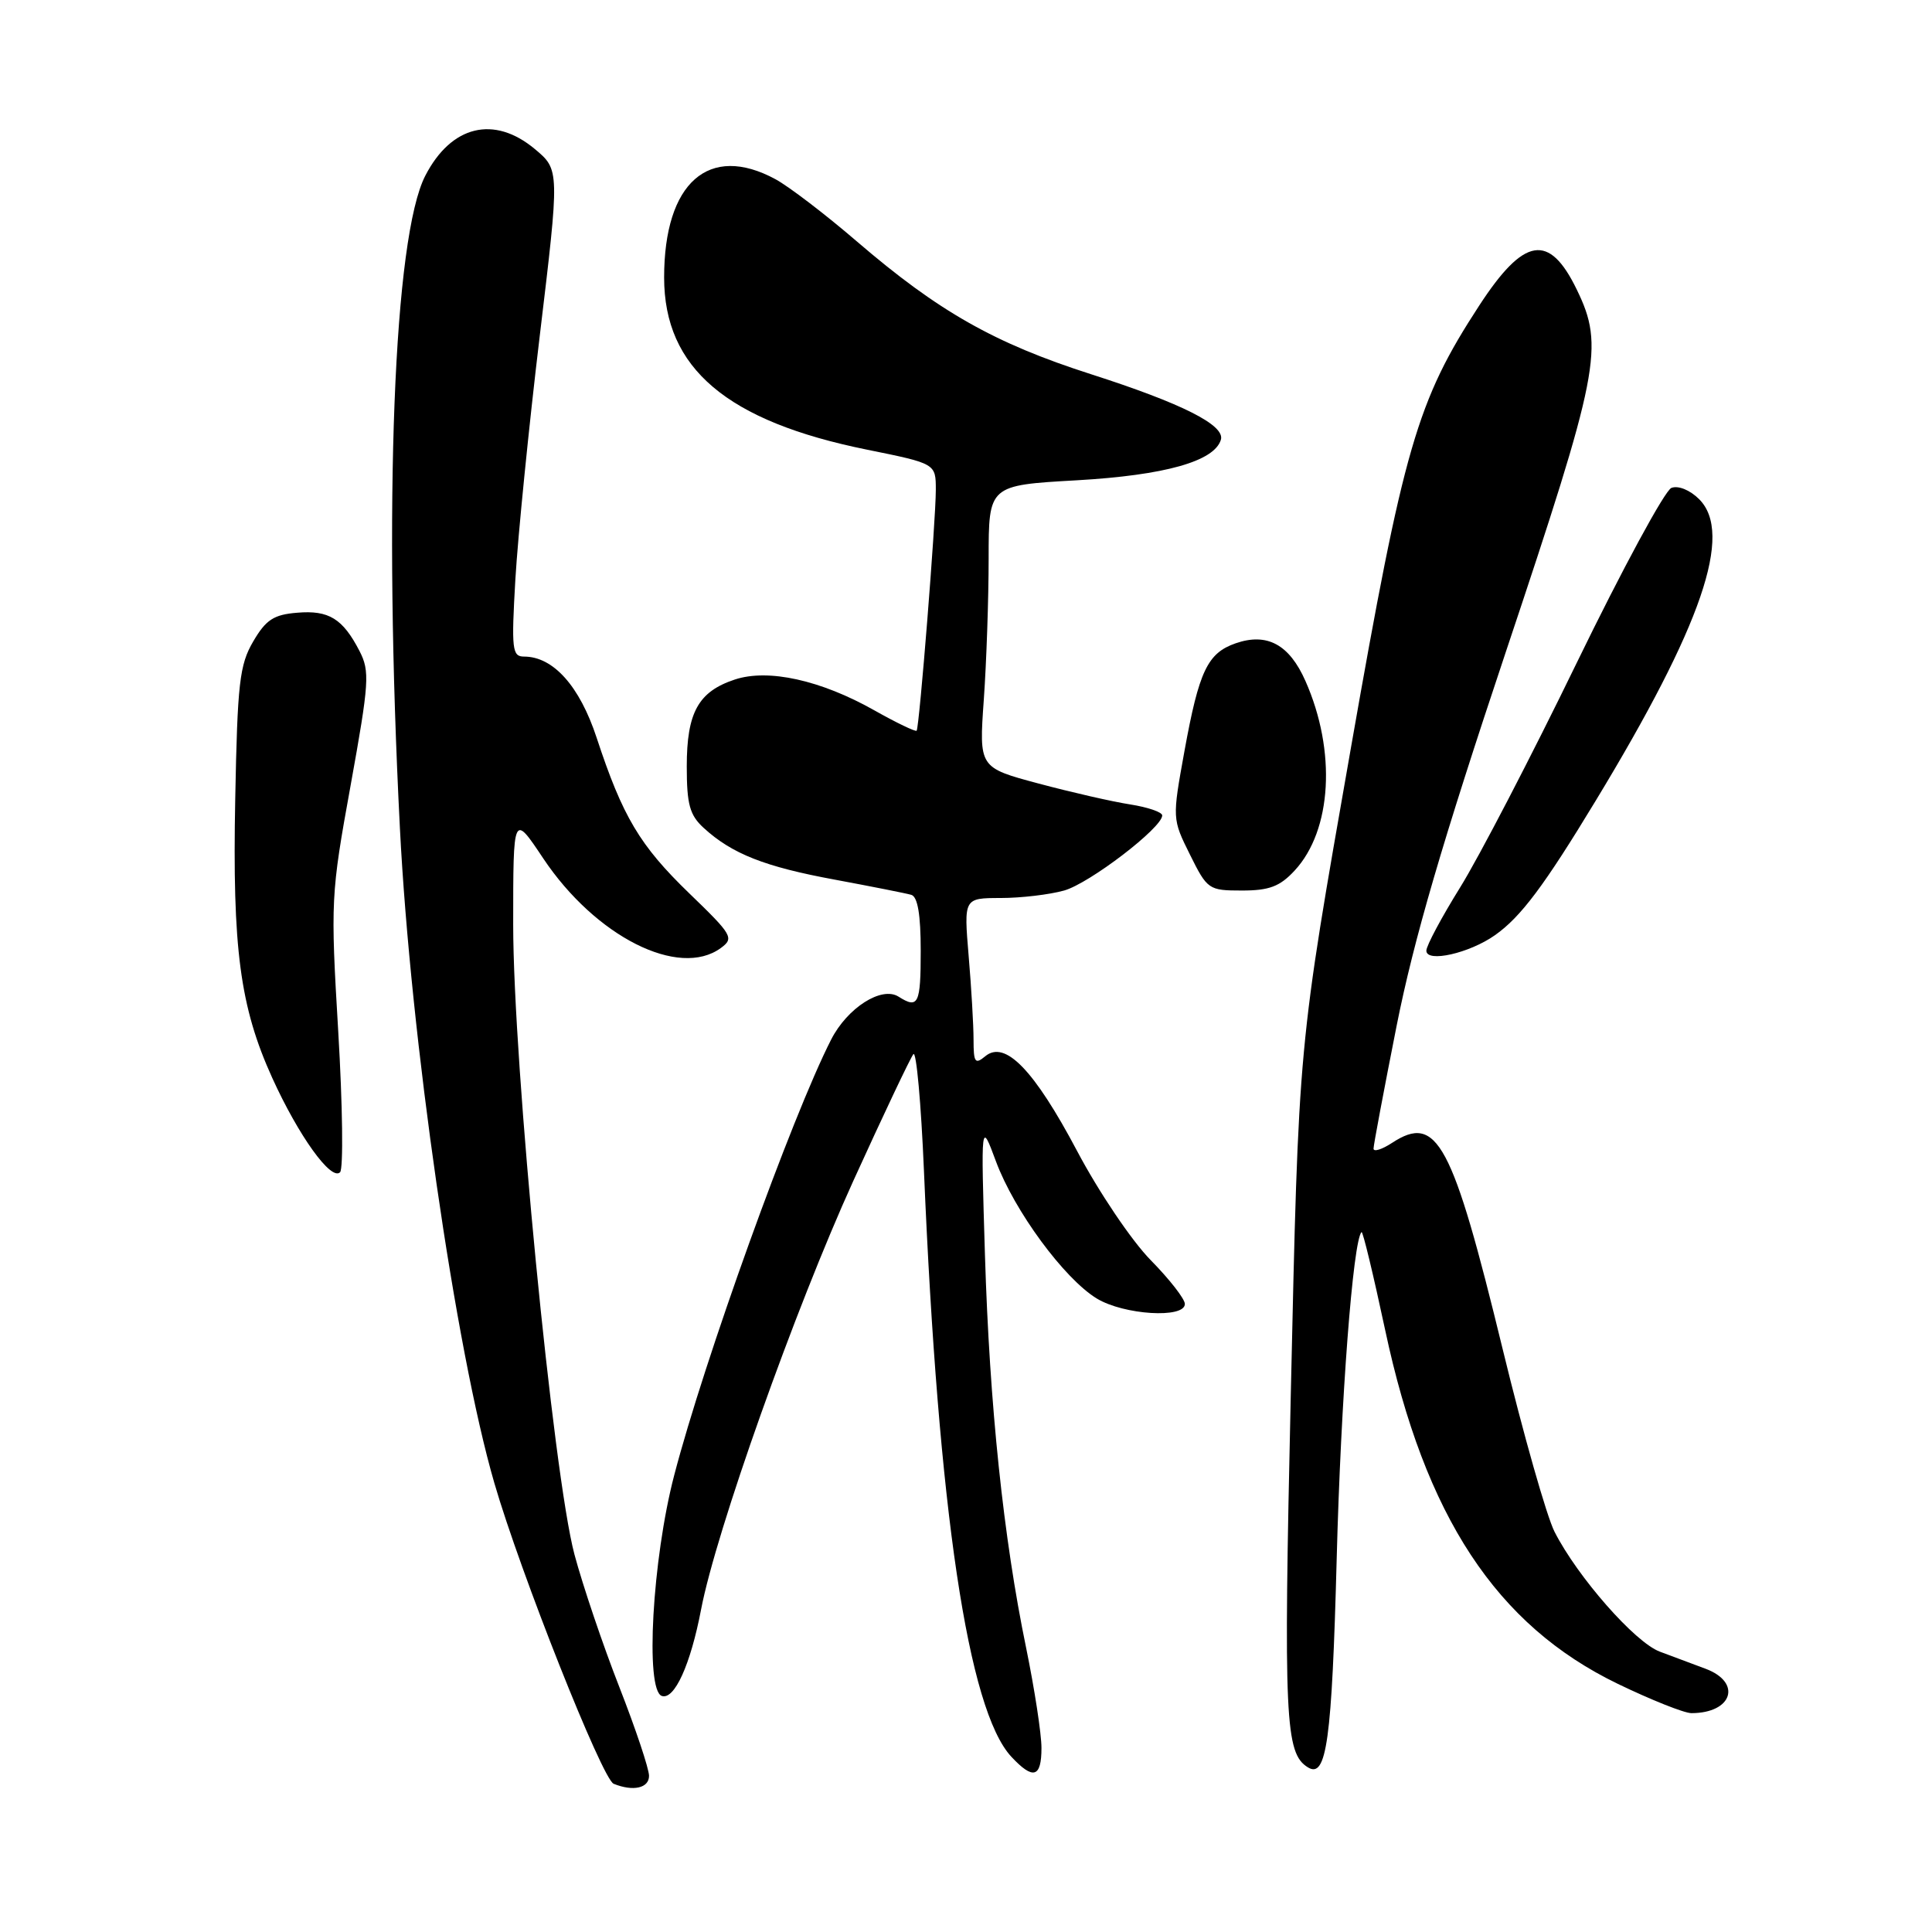 <?xml version="1.0" encoding="UTF-8" standalone="no"?>
<!DOCTYPE svg PUBLIC "-//W3C//DTD SVG 1.1//EN" "http://www.w3.org/Graphics/SVG/1.1/DTD/svg11.dtd" >
<svg xmlns="http://www.w3.org/2000/svg" xmlns:xlink="http://www.w3.org/1999/xlink" version="1.1" viewBox="0 0 256 256">
 <g >
 <path fill="currentColor"
d=" M 86.00 235.31 C 86.00 234.37 84.23 229.08 82.06 223.53 C 79.89 217.99 77.22 210.09 76.12 205.98 C 73.30 195.40 68.00 140.91 68.00 122.52 C 68.00 107.77 68.00 107.77 71.98 113.74 C 78.91 124.11 89.95 129.68 95.51 125.62 C 97.30 124.31 97.06 123.90 91.33 118.37 C 84.77 112.03 82.50 108.21 79.06 97.76 C 76.81 90.91 73.31 87.00 69.44 87.00 C 67.86 87.00 67.75 86.06 68.29 76.75 C 68.62 71.11 70.07 56.60 71.52 44.50 C 74.16 22.50 74.16 22.50 70.87 19.75 C 65.47 15.24 59.80 16.61 56.36 23.27 C 52.17 31.37 50.79 66.67 52.99 109.74 C 54.40 137.47 60.36 178.81 65.50 196.50 C 68.97 208.45 79.80 235.74 81.31 236.36 C 83.90 237.41 86.00 236.94 86.00 235.31 Z  M 138.00 231.61 C 138.00 229.75 137.08 223.78 135.97 218.36 C 132.96 203.80 131.12 186.23 130.51 166.25 C 129.97 148.50 129.97 148.50 131.97 153.89 C 134.40 160.44 141.01 169.43 145.33 172.06 C 148.91 174.24 157.00 174.74 157.00 172.78 C 157.00 172.12 154.96 169.50 152.47 166.97 C 149.97 164.43 145.60 157.96 142.72 152.51 C 137.02 141.75 133.17 137.78 130.55 139.96 C 129.20 141.08 129.00 140.79 129.00 137.77 C 129.00 135.86 128.71 130.86 128.35 126.65 C 127.71 119.00 127.71 119.00 132.60 118.99 C 135.30 118.99 139.07 118.54 141.00 118.00 C 144.37 117.05 154.00 109.68 154.00 108.05 C 154.00 107.61 152.09 106.96 149.75 106.59 C 147.41 106.23 141.95 104.98 137.61 103.82 C 129.72 101.71 129.72 101.71 130.36 92.70 C 130.71 87.75 131.00 79.33 131.00 74.00 C 131.00 64.30 131.00 64.30 142.71 63.64 C 154.35 62.97 160.89 61.13 161.77 58.28 C 162.37 56.35 156.64 53.46 144.55 49.58 C 131.77 45.48 124.34 41.27 113.55 32.00 C 109.39 28.42 104.53 24.71 102.76 23.75 C 93.93 18.96 88.00 24.20 88.00 36.77 C 88.00 48.79 96.30 55.83 114.92 59.59 C 124.00 61.43 124.00 61.43 124.00 64.91 C 124.00 69.04 121.82 96.36 121.46 96.82 C 121.32 96.99 118.79 95.78 115.85 94.12 C 108.74 90.11 101.79 88.58 97.37 90.04 C 92.53 91.64 91.00 94.41 91.00 101.55 C 91.00 106.60 91.39 108.01 93.25 109.71 C 97.00 113.14 101.33 114.85 110.63 116.56 C 115.51 117.47 120.06 118.37 120.75 118.57 C 121.60 118.82 122.00 121.21 122.00 125.97 C 122.00 133.06 121.68 133.72 119.06 132.06 C 116.82 130.64 112.27 133.54 110.12 137.77 C 104.94 147.92 93.30 180.24 89.33 195.50 C 86.43 206.61 85.46 223.95 87.69 224.72 C 89.36 225.29 91.50 220.59 92.90 213.25 C 94.88 202.91 105.32 173.52 113.06 156.49 C 117.06 147.70 120.65 140.13 121.03 139.68 C 121.42 139.23 122.05 146.21 122.43 155.18 C 124.33 200.18 128.27 226.62 134.01 232.78 C 136.90 235.88 138.00 235.55 138.00 231.61 Z  M 177.12 206.50 C 177.67 185.42 179.28 164.39 180.41 163.26 C 180.58 163.09 181.98 168.93 183.54 176.23 C 188.81 200.95 198.26 215.33 214.37 223.12 C 218.78 225.25 223.17 227.00 224.12 227.00 C 229.55 227.00 230.86 222.94 226.00 221.12 C 224.35 220.50 221.62 219.48 219.93 218.85 C 216.64 217.62 209.04 208.97 205.98 202.96 C 204.95 200.93 201.86 190.08 199.13 178.84 C 192.43 151.29 190.42 147.53 184.45 151.44 C 183.10 152.32 182.00 152.66 182.00 152.20 C 182.00 151.73 183.38 144.41 185.06 135.92 C 187.32 124.55 191.13 111.51 199.56 86.29 C 211.94 49.26 212.60 45.93 208.95 38.41 C 205.28 30.82 201.95 31.36 195.99 40.51 C 187.75 53.16 186.01 59.17 179.02 99.00 C 171.94 139.37 172.10 137.65 171.03 185.04 C 170.07 227.82 170.28 232.32 173.30 234.18 C 175.78 235.72 176.48 230.68 177.12 206.50 Z  M 44.82 136.71 C 43.79 119.38 43.83 118.54 46.46 104.06 C 48.92 90.44 49.02 88.95 47.64 86.27 C 45.42 81.97 43.57 80.83 39.37 81.19 C 36.27 81.44 35.23 82.12 33.55 85.00 C 31.74 88.09 31.46 90.53 31.17 105.86 C 30.78 125.72 31.80 133.40 36.07 142.82 C 39.55 150.48 43.88 156.52 45.06 155.33 C 45.51 154.88 45.40 146.49 44.82 136.71 Z  M 198.10 123.91 C 201.52 121.50 204.60 117.39 211.45 106.08 C 225.51 82.89 229.70 70.70 225.15 66.15 C 223.93 64.93 222.38 64.30 221.47 64.65 C 220.61 64.98 214.96 75.41 208.93 87.82 C 202.90 100.24 195.94 113.63 193.48 117.58 C 191.02 121.54 189.00 125.31 189.00 125.97 C 189.00 127.60 194.71 126.31 198.10 123.91 Z  M 171.55 115.35 C 176.49 110.02 177.09 99.52 172.98 90.24 C 170.84 85.39 167.89 83.80 163.73 85.24 C 160.00 86.54 158.88 88.90 156.95 99.50 C 155.32 108.50 155.32 108.50 157.68 113.25 C 159.97 117.87 160.16 118.00 164.56 118.00 C 168.18 118.00 169.59 117.47 171.55 115.35 Z "/>
</g>
</svg>